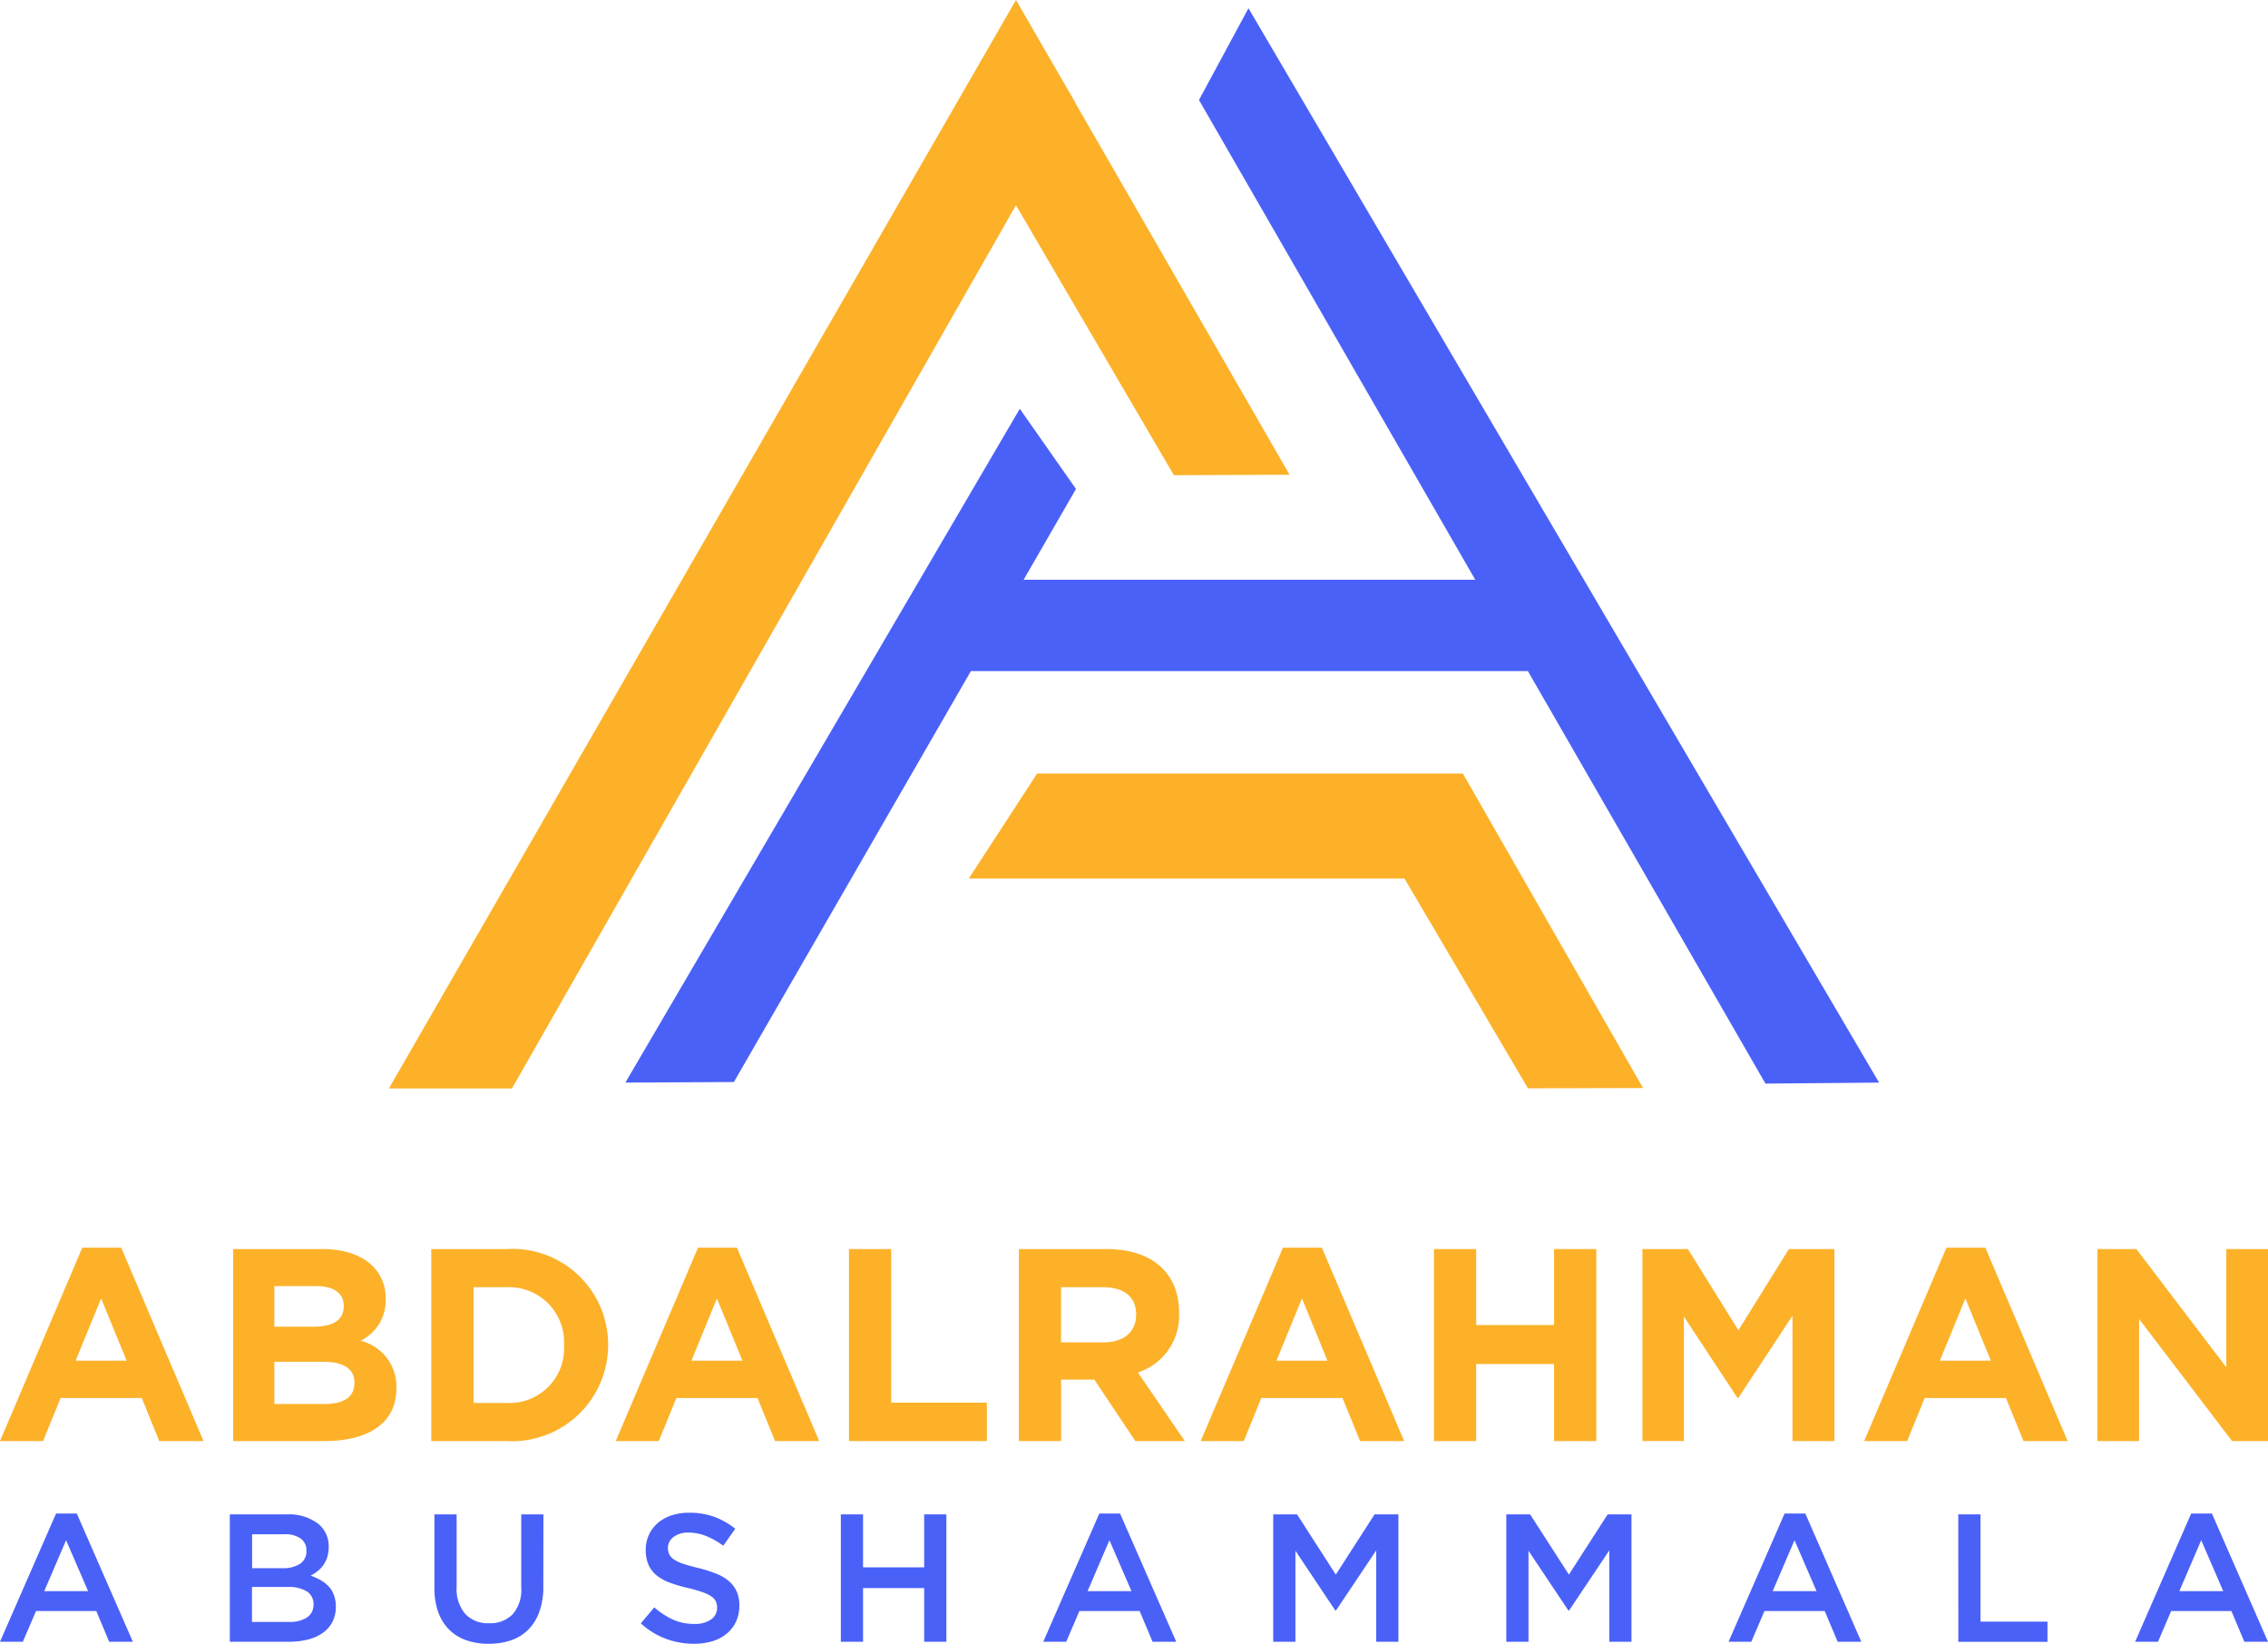 <svg xmlns="http://www.w3.org/2000/svg" width="120.295" height="87.177" viewBox="0 0 120.295 87.177">
	<g id="Group_187" data-name="Group 187" transform="translate(-87.153 -211.823)">
		<g id="Group_120" data-name="Group 120" transform="translate(107.781 211.823)">
			<path id="Path_37" data-name="Path 37" d="M290.235,237l-11.389-19.762.005-.01-3.127-5.406-3.16,5.485h0l-30.1,52.24h6.528l26.731-46.839,8.376,14.317Z" transform="translate(-242.464 -211.823)" fill="#fcb129"/>
			<path id="Path_38" data-name="Path 38" d="M397.37,272.132l6.026-.053L369.949,215.1l-2.625,4.866,14.654,25.444H358.023l2.777-4.815-2.98-4.252L336.9,272.078l5.756-.03,12.571-21.795h29.541Z" transform="translate(-324.358 -214.663)" fill="#4a61f8"/>
			<path id="Path_39" data-name="Path 39" d="M500.823,521.723l-.591-1.029H477.651l-3.625,5.57h23.111l6.548,11.125,6.105-.016Z" transform="translate(-443.27 -479.669)" fill="#fcb129"/>
		</g>
		<g id="Group_123" data-name="Group 123" transform="translate(87.153 277.995)">
			<g id="Group_121" data-name="Group 121">
				<path id="Path_40" data-name="Path 40" d="M95.6,720.283,94.673,718H90.368l-.931,2.283H87.153l4.364-10.255h2.066l4.364,10.255Zm-3.083-7.563-1.353,3.3h2.705Z" transform="translate(-87.153 -710.028)" fill="#fcb129"/>
				<path id="Path_41" data-name="Path 41" d="M185.132,720.758h-4.844V710.576h4.727c2.08,0,3.36,1.033,3.36,2.633v.029a2.368,2.368,0,0,1-1.338,2.2,2.489,2.489,0,0,1,1.906,2.5v.029C188.943,719.827,187.43,720.758,185.132,720.758Zm1.018-7.171c0-.669-.524-1.047-1.469-1.047H182.47v2.153h2.066c.989,0,1.614-.32,1.614-1.076Zm.567,4.072c0-.683-.509-1.106-1.658-1.106H182.47v2.24h2.662c.989,0,1.585-.349,1.585-1.106Z" transform="translate(-167.918 -710.503)" fill="#fcb129"/>
				<path id="Path_42" data-name="Path 42" d="M263.374,720.758H259.4V710.576h3.97a5.075,5.075,0,0,1,5.411,5.062v.029A5.1,5.1,0,0,1,263.374,720.758Zm3.07-5.091a2.925,2.925,0,0,0-3.07-3.069h-1.73v6.139h1.73a2.9,2.9,0,0,0,3.07-3.04Z" transform="translate(-236.526 -710.503)" fill="#fcb129"/>
				<path id="Path_43" data-name="Path 43" d="M341.492,720.283,340.561,718h-4.305l-.931,2.283h-2.283l4.363-10.255h2.065l4.363,10.255Zm-3.083-7.563-1.354,3.3h2.706Z" transform="translate(-300.383 -710.028)" fill="#fcb129"/>
				<path id="Path_44" data-name="Path 44" d="M426.171,720.758V710.576h2.24v8.146h5.076v2.037Z" transform="translate(-381.142 -710.503)" fill="#fcb129"/>
				<path id="Path_45" data-name="Path 45" d="M500.177,720.758,498,717.5h-1.76v3.258h-2.24V710.576h4.655c2.4,0,3.84,1.266,3.84,3.36v.029a3.161,3.161,0,0,1-2.182,3.156l2.487,3.637Zm.044-6.705c0-.96-.669-1.455-1.76-1.455h-2.225v2.924H498.5c1.091,0,1.716-.582,1.716-1.44Z" transform="translate(-439.958 -710.503)" fill="#fcb129"/>
				<path id="Path_46" data-name="Path 46" d="M575.1,720.283,574.166,718H569.86l-.931,2.283h-2.284l4.363-10.255h2.065l4.363,10.255Zm-3.083-7.563-1.354,3.3h2.706Z" transform="translate(-502.96 -710.028)" fill="#fcb129"/>
				<path id="Path_47" data-name="Path 47" d="M666.156,720.758v-4.087h-4.131v4.087h-2.24V710.576h2.24v4.029h4.131v-4.029h2.24v10.182Z" transform="translate(-583.728 -710.503)" fill="#fcb129"/>
				<path id="Path_48" data-name="Path 48" d="M751.017,720.758v-6.647l-2.865,4.349h-.058l-2.836-4.305v6.6h-2.2V710.576h2.414l2.677,4.306,2.677-4.306h2.415v10.182Z" transform="translate(-655.944 -710.503)" fill="#fcb129"/>
				<path id="Path_49" data-name="Path 49" d="M840.041,720.283,839.11,718H834.8l-.931,2.283H831.59l4.363-10.255h2.065l4.363,10.255Zm-3.083-7.563-1.354,3.3h2.706Z" transform="translate(-732.714 -710.028)" fill="#fcb129"/>
				<path id="Path_50" data-name="Path 50" d="M931.871,720.758l-4.932-6.473v6.473h-2.21V710.576h2.066l4.771,6.27v-6.27h2.211v10.182Z" transform="translate(-813.482 -710.503)" fill="#fcb129"/>
			</g>
			<g id="Group_122" data-name="Group 122" transform="translate(0 14.047)">
				<path id="Path_51" data-name="Path 51" d="M94.2,822.953H92.944l-.685-1.631H89.064l-.7,1.631H87.153l2.973-6.8h1.1Zm-3.542-5.385-1.158,2.7h2.326Z" transform="translate(-87.153 -816.101)" fill="#4a61f8"/>
				<path id="Path_52" data-name="Path 52" d="M183.573,816.976a1.518,1.518,0,0,1,.6,1.267,1.727,1.727,0,0,1-.081.551,1.563,1.563,0,0,1-.211.421,1.49,1.49,0,0,1-.306.314,2.52,2.52,0,0,1-.359.232,3.4,3.4,0,0,1,.542.246,1.765,1.765,0,0,1,.422.333,1.343,1.343,0,0,1,.273.458,1.786,1.786,0,0,1,.1.611,1.725,1.725,0,0,1-.179.8,1.627,1.627,0,0,1-.506.583,2.354,2.354,0,0,1-.79.356,4.065,4.065,0,0,1-1.022.12H178.93v-6.756h3.025A2.573,2.573,0,0,1,183.573,816.976Zm-.927,2.165a.783.783,0,0,0,.346-.7.76.76,0,0,0-.3-.646,1.447,1.447,0,0,0-.88-.228h-1.7v1.8h1.616A1.656,1.656,0,0,0,182.646,819.141Zm.376,2.839a.793.793,0,0,0,.346-.7.779.779,0,0,0-.342-.676,1.821,1.821,0,0,0-1.044-.241h-1.877v1.853h1.963A1.667,1.667,0,0,0,183.023,821.98Z" transform="translate(-166.74 -816.416)" fill="#4a61f8"/>
				<path id="Path_53" data-name="Path 53" d="M266.379,820.344a3.837,3.837,0,0,1-.207,1.322,2.554,2.554,0,0,1-.584.951,2.338,2.338,0,0,1-.912.57,3.6,3.6,0,0,1-1.2.188,3.534,3.534,0,0,1-1.186-.188,2.4,2.4,0,0,1-.908-.565,2.52,2.52,0,0,1-.579-.931,3.752,3.752,0,0,1-.2-1.288v-3.89h1.178v3.841a2.04,2.04,0,0,0,.457,1.438,1.637,1.637,0,0,0,1.262.493,1.657,1.657,0,0,0,1.251-.473,1.956,1.956,0,0,0,.457-1.409v-3.89h1.176Z" transform="translate(-237.561 -816.416)" fill="#4a61f8"/>
				<path id="Path_54" data-name="Path 54" d="M344.576,818a.707.707,0,0,0,.246.27,1.958,1.958,0,0,0,.494.232q.315.107.8.222a7.646,7.646,0,0,1,.944.3,2.343,2.343,0,0,1,.682.4,1.583,1.583,0,0,1,.411.55,1.785,1.785,0,0,1,.14.738,2,2,0,0,1-.177.859,1.814,1.814,0,0,1-.494.637,2.149,2.149,0,0,1-.759.4,3.322,3.322,0,0,1-.973.135,4.25,4.25,0,0,1-1.5-.266,4.1,4.1,0,0,1-1.323-.815l.715-.85a4.129,4.129,0,0,0,.993.652,2.74,2.74,0,0,0,1.139.227,1.473,1.473,0,0,0,.873-.232.733.733,0,0,0,.324-.627.828.828,0,0,0-.062-.328.664.664,0,0,0-.233-.266,1.933,1.933,0,0,0-.464-.227,7.771,7.771,0,0,0-.769-.222,8.073,8.073,0,0,1-.963-.28,2.432,2.432,0,0,1-.706-.386,1.532,1.532,0,0,1-.436-.56,1.92,1.92,0,0,1-.15-.8,1.841,1.841,0,0,1,.172-.806,1.87,1.87,0,0,1,.474-.623,2.1,2.1,0,0,1,.726-.4,2.934,2.934,0,0,1,.925-.14,3.868,3.868,0,0,1,1.337.217,3.989,3.989,0,0,1,1.115.632l-.637.9a4.152,4.152,0,0,0-.917-.517,2.486,2.486,0,0,0-.917-.178,1.247,1.247,0,0,0-.811.237.716.716,0,0,0-.29.574A.8.8,0,0,0,344.576,818Z" transform="translate(-309.078 -815.785)" fill="#4a61f8"/>
				<path id="Path_55" data-name="Path 55" d="M424.106,820.421v2.847h-1.178v-6.756h1.178v2.809h3.242v-2.809h1.178v6.756h-1.178v-2.847Z" transform="translate(-378.33 -816.416)" fill="#4a61f8"/>
				<path id="Path_56" data-name="Path 56" d="M510.862,822.953h-1.255l-.686-1.631h-3.194l-.7,1.631h-1.217l2.973-6.8h1.1Zm-3.543-5.385-1.158,2.7h2.327Z" transform="translate(-448.475 -816.101)" fill="#4a61f8"/>
				<path id="Path_57" data-name="Path 57" d="M598.923,821.608h-.039l-2.114-3.166v4.826h-1.178v-6.756h1.264l2.056,3.195,2.056-3.195h1.264v6.756h-1.177v-4.845Z" transform="translate(-528.061 -816.416)" fill="#4a61f8"/>
				<path id="Path_58" data-name="Path 58" d="M692,821.608h-.039l-2.114-3.166v4.826h-1.178v-6.756h1.264l2.056,3.195,2.056-3.195h1.264v6.756h-1.177v-4.845Z" transform="translate(-608.775 -816.416)" fill="#4a61f8"/>
				<path id="Path_59" data-name="Path 59" d="M784.442,822.953h-1.255l-.686-1.631h-3.194l-.7,1.631H777.4l2.973-6.8h1.1Zm-3.543-5.385-1.158,2.7h2.327Z" transform="translate(-685.718 -816.101)" fill="#4a61f8"/>
				<path id="Path_60" data-name="Path 60" d="M869.169,816.512h1.178V822.2H873.9v1.072h-4.729Z" transform="translate(-765.301 -816.416)" fill="#4a61f8"/>
				<path id="Path_61" data-name="Path 61" d="M946.848,822.953h-1.255l-.686-1.631h-3.194l-.7,1.631H939.8l2.973-6.8h1.1Zm-3.543-5.385-1.158,2.7h2.327Z" transform="translate(-826.553 -816.101)" fill="#4a61f8"/>
			</g>
		</g>
	</g>
</svg>